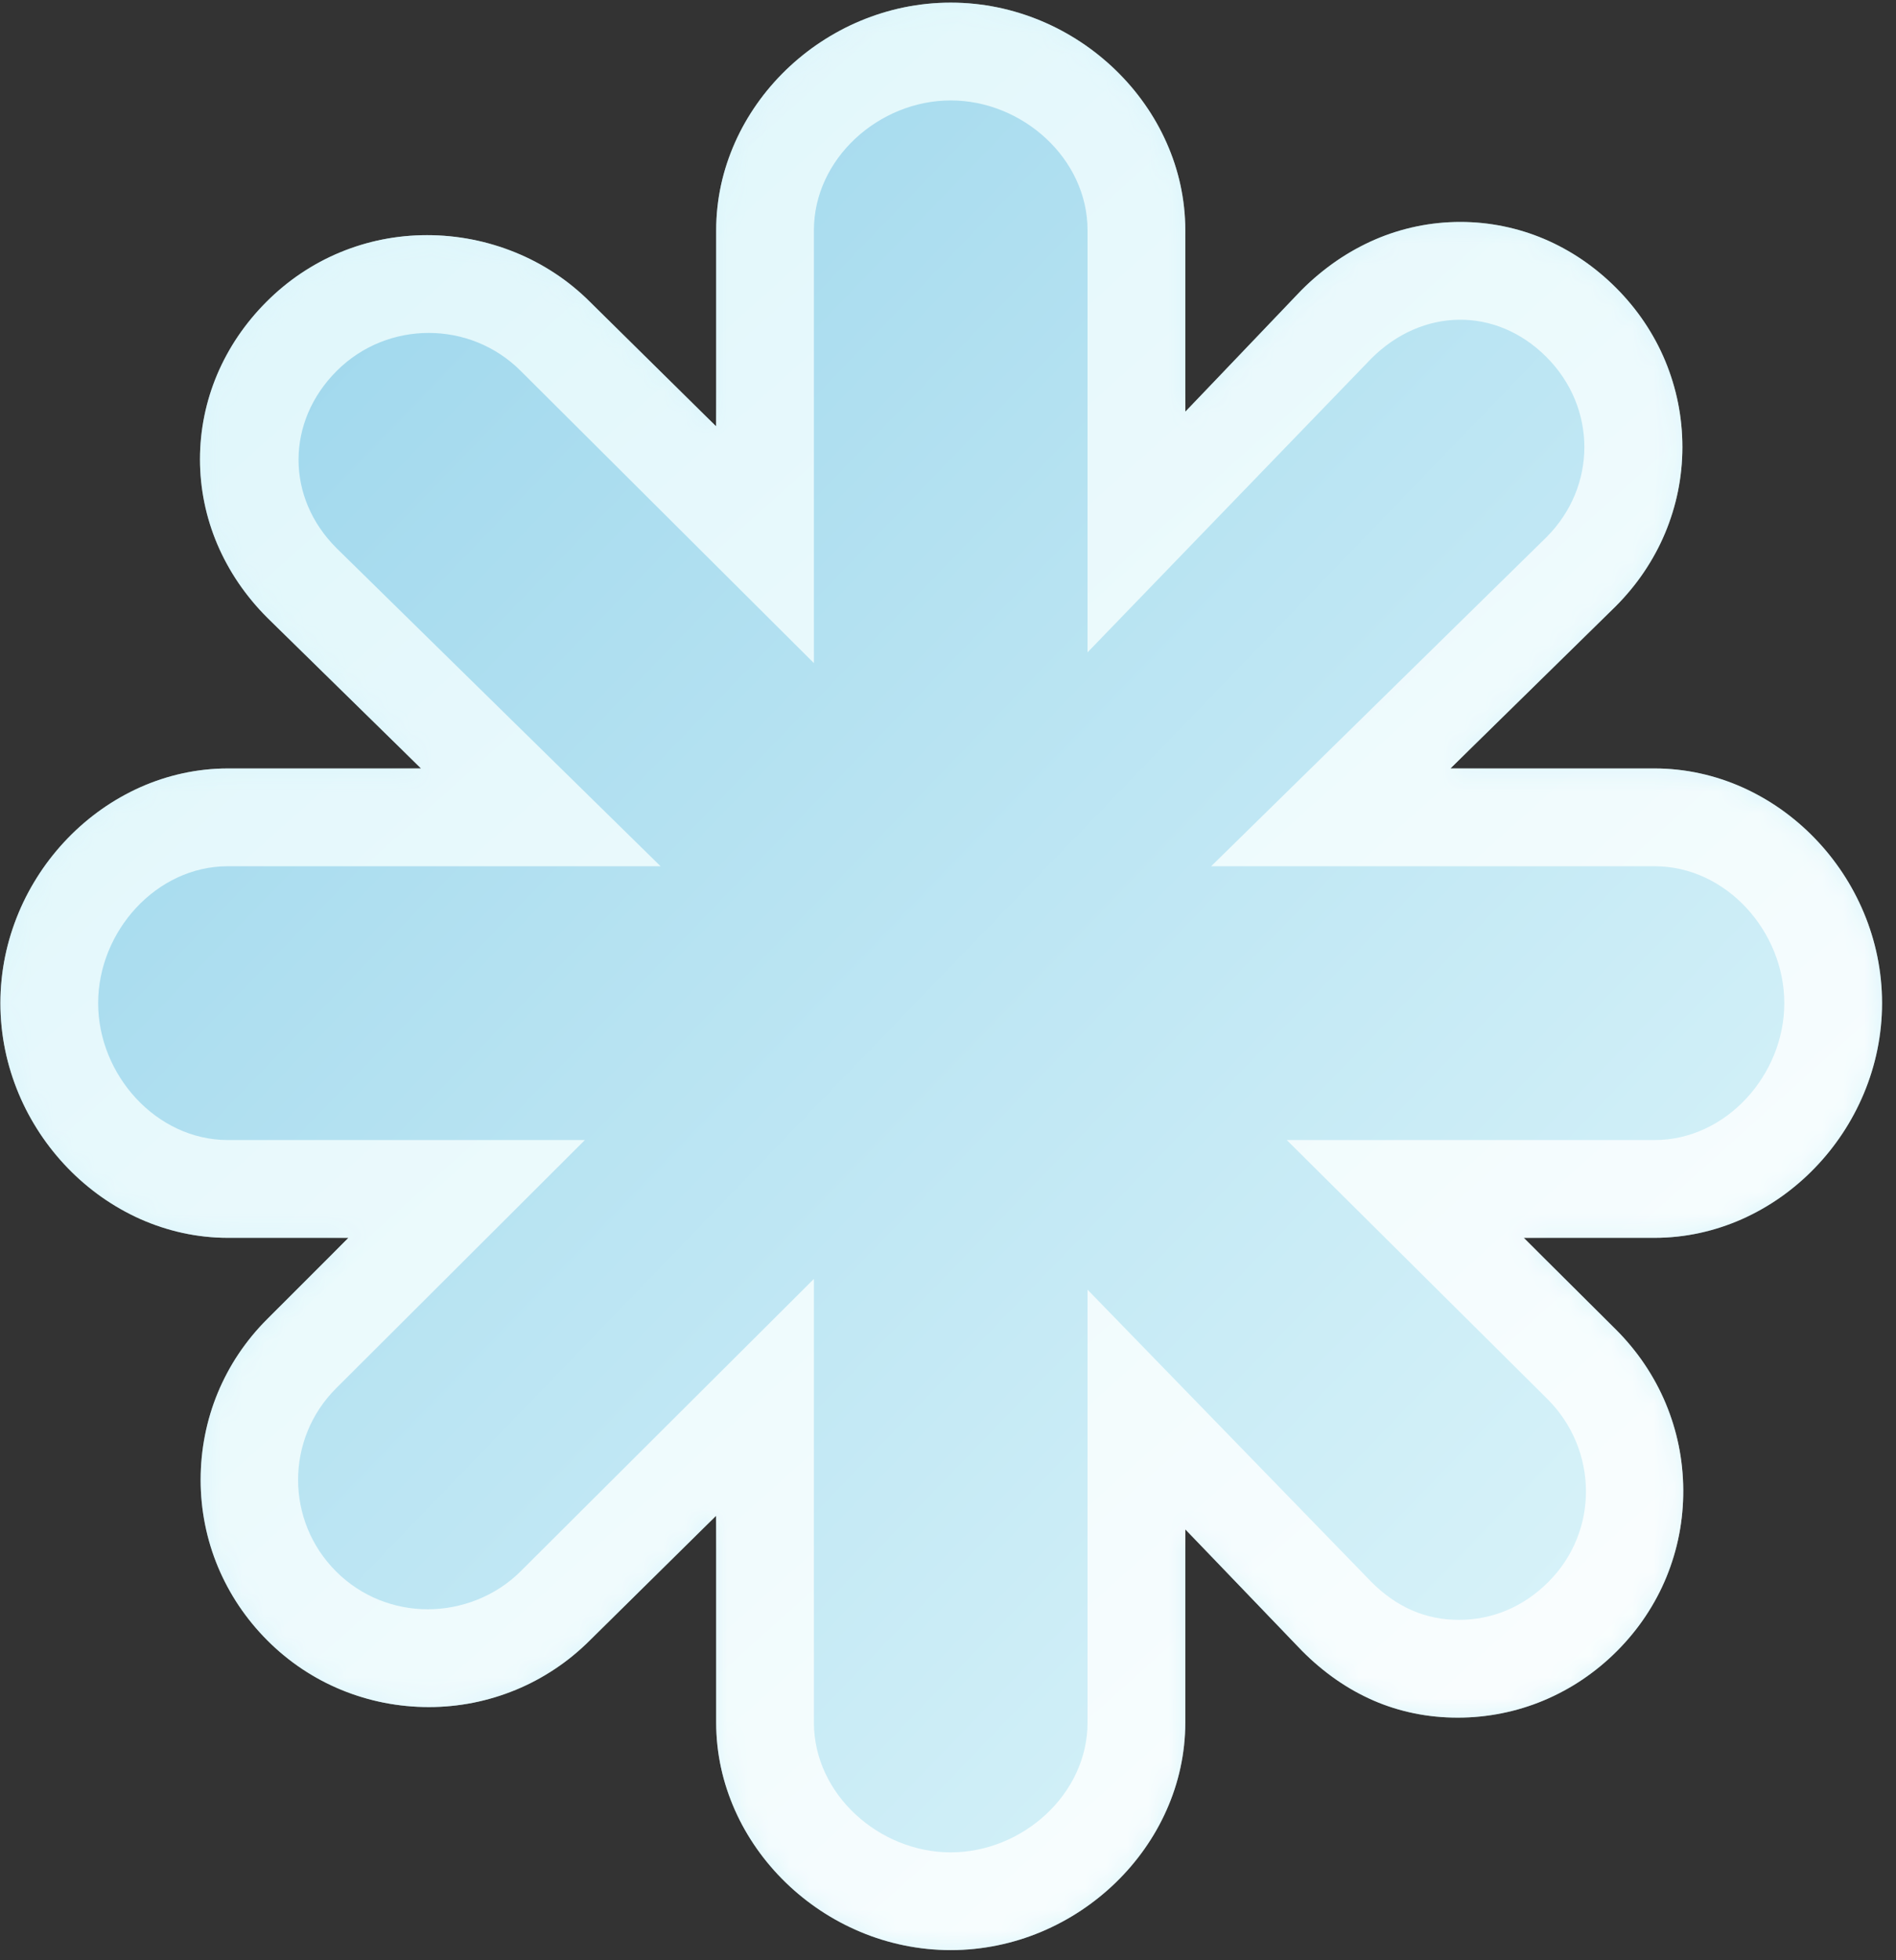 <?xml version="1.0" encoding="UTF-8"?>
<svg width="90px" height="93px" viewBox="0 0 90 93" version="1.1" xmlns="http://www.w3.org/2000/svg" xmlns:xlink="http://www.w3.org/1999/xlink">
    <rect x="0" y="0" width="90" height="93" fill="#333333" stroke="none"/>
    <!-- Generator: Sketch 48.2 (47327) - http://www.bohemiancoding.com/sketch -->
    <title>Snow</title>
    <desc>Created with Sketch.</desc>
    <defs>
        <path d="M33.996,10.849 L33.996,20.158 L28.001,14.245 C25.963,12.205 23.149,11.082 20.271,11.082 C17.393,11.082 14.686,12.205 12.651,14.243 C10.614,16.277 9.493,18.93 9.493,21.715 C9.494,24.506 10.62,27.168 12.696,29.24 L19.988,36.384 L10.817,36.384 C4.965,36.384 0.019,41.482 0.019,47.518 C0.019,53.553 4.965,58.652 10.817,58.652 L16.543,58.652 L12.683,62.509 C10.642,64.545 9.525,67.252 9.524,70.132 C9.524,73.013 10.66,75.722 12.697,77.757 C14.728,79.793 17.466,80.914 20.359,80.914 C23.214,80.914 25.963,79.789 28.007,77.741 L33.996,71.833 L33.996,81.65 C33.996,87.502 39.094,92.445 45.13,92.445 C51.165,92.445 56.264,87.502 56.264,81.65 L56.264,72.48 L61.804,78.246 C63.869,80.319 66.356,81.416 69.195,81.416 C72.038,81.416 74.725,80.291 76.757,78.254 C78.801,76.21 79.918,73.495 79.901,70.61 C79.886,67.749 78.756,65.055 76.712,63.011 L72.327,58.652 L78.541,58.652 C84.394,58.652 89.338,53.553 89.338,47.518 C89.338,41.482 84.394,36.384 78.541,36.384 L68.846,36.384 L76.687,28.697 C78.729,26.659 79.859,23.976 79.86,21.139 C79.86,18.301 78.749,15.618 76.712,13.583 C74.698,11.566 72.089,10.456 69.319,10.456 C66.507,10.456 63.873,11.593 61.77,13.7 L56.264,19.462 L56.264,10.849 C56.264,4.995 51.165,0.051 45.13,0.051 C39.094,0.051 33.996,4.995 33.996,10.849" id="path-1"></path>
        <linearGradient x1="22.007%" y1="12.843%" x2="100%" y2="100%" id="linearGradient-3">
            <stop stop-color="#E1F7FB" offset="0%"></stop>
            <stop stop-color="#FFFFFF" offset="100%"></stop>
        </linearGradient>
        <linearGradient x1="100%" y1="100%" x2="0%" y2="0%" id="linearGradient-4">
            <stop stop-color="#E1F7FB" offset="0%"></stop>
            <stop stop-color="#98D4EB" offset="100%"></stop>
        </linearGradient>
    </defs>
    <g id="Weather-Icons" stroke="none" stroke-width="1" fill="none" fill-rule="evenodd" transform="translate(-541, -46)">
        <g id="Snow-Icon" transform="translate(541, 46)">
            <g id="Snow">
                <g id="Group-4" transform="translate(0, 0.074)">
                    <mask id="mask-2" fill="white">
                        <use xlink:href="#path-1"></use>
                    </mask>
                    <use id="Clip-3" fill="#DBF5FC" xlink:href="#path-1"></use>
                    <path d="M33.996,10.849 L33.996,20.158 L28.001,14.245 C25.963,12.205 23.149,11.082 20.271,11.082 C17.393,11.082 14.686,12.205 12.651,14.243 C10.614,16.277 9.493,18.93 9.493,21.715 C9.494,24.506 10.62,27.168 12.696,29.24 L19.988,36.384 L10.817,36.384 C4.965,36.384 0.019,41.482 0.019,47.518 C0.019,53.553 4.965,58.652 10.817,58.652 L16.543,58.652 L12.683,62.509 C10.642,64.545 9.525,67.252 9.524,70.132 C9.524,73.013 10.66,75.722 12.697,77.757 C14.728,79.793 17.466,80.914 20.359,80.914 C23.214,80.914 25.963,79.789 28.007,77.741 L33.996,71.833 L33.996,81.65 C33.996,87.502 39.094,92.445 45.13,92.445 C51.165,92.445 56.264,87.502 56.264,81.65 L56.264,72.48 L61.804,78.246 C63.869,80.319 66.356,81.416 69.195,81.416 C72.038,81.416 74.725,80.291 76.757,78.254 C78.801,76.21 79.918,73.495 79.901,70.61 C79.886,67.749 78.756,65.055 76.712,63.011 L72.327,58.652 L78.541,58.652 C84.394,58.652 89.338,53.553 89.338,47.518 C89.338,41.482 84.394,36.384 78.541,36.384 L68.846,36.384 L76.687,28.697 C78.729,26.659 79.859,23.976 79.86,21.139 C79.86,18.301 78.749,15.618 76.712,13.583 C74.698,11.566 72.089,10.456 69.319,10.456 C66.507,10.456 63.873,11.593 61.77,13.7 L56.264,19.462 L56.264,10.849 C56.264,4.995 51.165,0.051 45.13,0.051 C39.094,0.051 33.996,4.995 33.996,10.849" id="Fill-2" fill="url(#linearGradient-3)" mask="url(#mask-2)"></path>
                </g>
                <path d="M78.542,41.097 L57.492,41.097 L73.404,25.49 C75.808,23.088 75.808,19.338 73.404,16.935 C71,14.53 67.496,14.606 65.093,17.011 L51.624,30.949 L51.624,10.923 C51.624,7.521 48.53,4.765 45.13,4.765 C41.729,4.765 38.635,7.521 38.635,10.923 L38.635,31.461 L24.719,17.599 C22.316,15.194 18.385,15.194 15.982,17.599 C13.577,20.001 13.563,23.599 15.969,26 L31.356,41.097 L10.817,41.097 C7.417,41.097 4.659,44.191 4.659,47.592 C4.659,50.992 7.417,54.087 10.817,54.087 L27.764,54.087 L15.954,65.866 C13.549,68.266 13.549,72.152 15.954,74.555 C17.154,75.755 18.732,76.349 20.306,76.349 C21.882,76.349 23.519,75.743 24.719,74.542 L38.635,60.675 L38.635,81.724 C38.635,85.124 41.729,87.881 45.13,87.881 C48.53,87.881 51.624,85.124 51.624,81.724 L51.624,61.186 L65.093,75.047 C66.291,76.251 67.672,76.851 69.247,76.851 C70.822,76.851 72.303,76.251 73.503,75.047 C75.908,72.643 75.86,68.778 73.455,66.375 L61.081,54.087 L78.542,54.087 C81.941,54.087 84.698,50.992 84.698,47.592 C84.698,44.191 81.941,41.097 78.542,41.097" id="Fill-5" fill="url(#linearGradient-4)"></path>
            </g>
        </g>
    </g>
</svg>